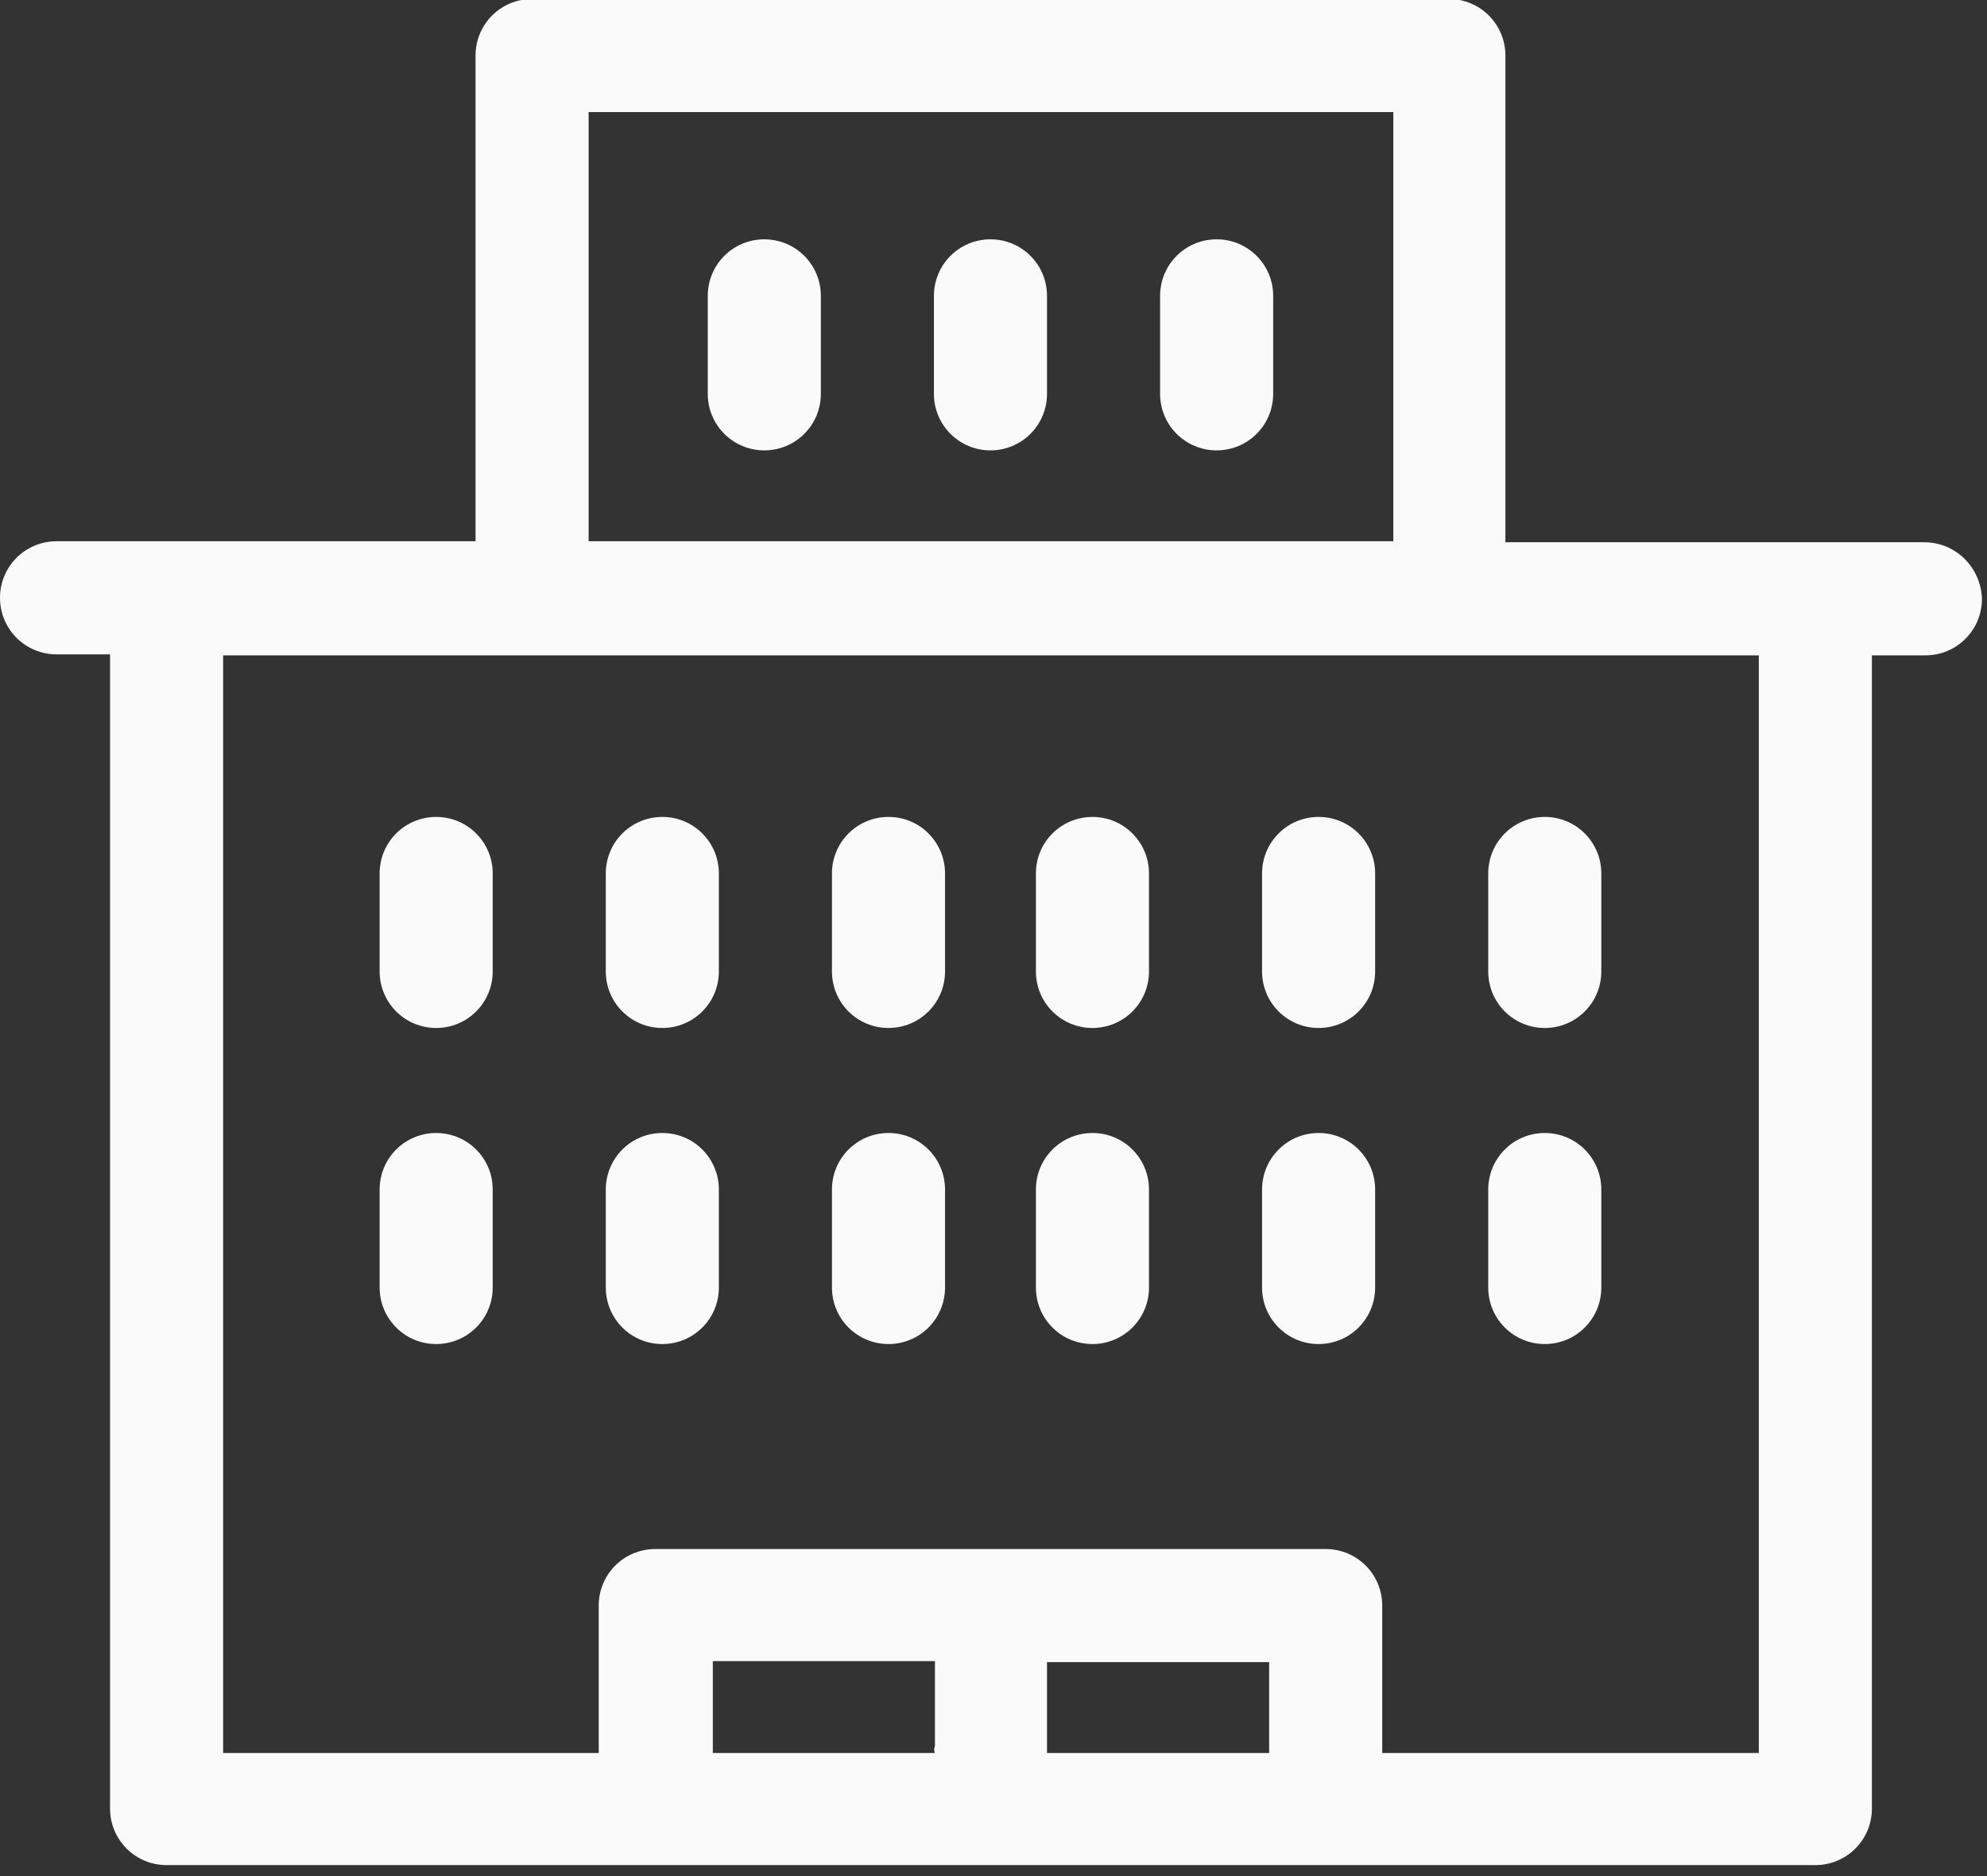 <?xml version="1.0" encoding="utf-8"?>
<!-- Generator: Adobe Illustrator 21.0.2, SVG Export Plug-In . SVG Version: 6.00 Build 0)  -->
<svg version="1.1" id="Layer_1" xmlns="http://www.w3.org/2000/svg" xmlns:xlink="http://www.w3.org/1999/xlink" x="0px" y="0px"
	 viewBox="0 0 196.8 185.8" style="enable-background:new 0 0 196.8 185.8;" xml:space="preserve">
<rect x="0" y="0" width="196.8" height="185.8" fill="#333333" stroke="none"/>
<style type="text/css">
	.st0{fill:#FAFAFA;}
</style>
<g>
	<path class="st0" d="M43.2,112.2c-3.1,0-5.6,2.5-5.6,5.6v9.7c0,3.1,2.5,5.6,5.6,5.6c3.1,0,5.6-2.5,5.6-5.6v-9.7
		C48.8,114.7,46.3,112.2,43.2,112.2L43.2,112.2z M43.2,112.2"/>
	<path class="st0" d="M65.6,112.2c-3.1,0-5.6,2.5-5.6,5.6v9.7c0,3.1,2.5,5.6,5.6,5.6c3.1,0,5.6-2.5,5.6-5.6v-9.7
		C71.2,114.7,68.7,112.2,65.6,112.2L65.6,112.2z M65.6,112.2"/>
	<path class="st0" d="M88,112.2c-3.1,0-5.6,2.5-5.6,5.6v9.7c0,3.1,2.5,5.6,5.6,5.6c3.1,0,5.6-2.5,5.6-5.6v-9.7
		C93.6,114.7,91.1,112.2,88,112.2L88,112.2z M88,112.2"/>
	<path class="st0" d="M108.2,112.2c-3.1,0-5.6,2.5-5.6,5.6v9.7c0,3.1,2.5,5.6,5.6,5.6c3.1,0,5.6-2.5,5.6-5.6v-9.7
		C113.8,114.7,111.3,112.2,108.2,112.2L108.2,112.2z M108.2,112.2"/>
	<path class="st0" d="M130.6,112.2c-3.1,0-5.6,2.5-5.6,5.6v9.7c0,3.1,2.5,5.6,5.6,5.6c3.1,0,5.6-2.5,5.6-5.6v-9.7
		C136.2,114.7,133.7,112.2,130.6,112.2L130.6,112.2z M130.6,112.2"/>
	<path class="st0" d="M153,112.2c-3.1,0-5.6,2.5-5.6,5.6v9.7c0,3.1,2.5,5.6,5.6,5.6c3.1,0,5.6-2.5,5.6-5.6v-9.7
		C158.6,114.7,156.1,112.2,153,112.2L153,112.2z M153,112.2"/>
	<path class="st0" d="M43.2,80.9c-3.1,0-5.6,2.5-5.6,5.6v9.7c0,3.1,2.5,5.6,5.6,5.6c3.1,0,5.6-2.5,5.6-5.6v-9.7
		C48.8,83.4,46.3,80.9,43.2,80.9L43.2,80.9z M43.2,80.9"/>
	<path class="st0" d="M65.6,80.9c-3.1,0-5.6,2.5-5.6,5.6v9.7c0,3.1,2.5,5.6,5.6,5.6c3.1,0,5.6-2.5,5.6-5.6v-9.7
		C71.2,83.4,68.7,80.9,65.6,80.9L65.6,80.9z M65.6,80.9"/>
	<path class="st0" d="M88,80.9c-3.1,0-5.6,2.5-5.6,5.6v9.7c0,3.1,2.5,5.6,5.6,5.6c3.1,0,5.6-2.5,5.6-5.6v-9.7
		C93.6,83.4,91.1,80.9,88,80.9L88,80.9z M88,80.9"/>
	<path class="st0" d="M108.2,80.9c-3.1,0-5.6,2.5-5.6,5.6v9.7c0,3.1,2.5,5.6,5.6,5.6c3.1,0,5.6-2.5,5.6-5.6v-9.7
		C113.8,83.4,111.3,80.9,108.2,80.9L108.2,80.9z M108.2,80.9"/>
	<path class="st0" d="M130.6,80.9c-3.1,0-5.6,2.5-5.6,5.6v9.7c0,3.1,2.5,5.6,5.6,5.6c3.1,0,5.6-2.5,5.6-5.6v-9.7
		C136.2,83.4,133.7,80.9,130.6,80.9L130.6,80.9z M130.6,80.9"/>
	<path class="st0" d="M153,80.9c-3.1,0-5.6,2.5-5.6,5.6v9.7c0,3.1,2.5,5.6,5.6,5.6c3.1,0,5.6-2.5,5.6-5.6v-9.7
		C158.6,83.4,156.1,80.9,153,80.9L153,80.9z M153,80.9"/>
	<path class="st0" d="M75.7,23.7c-3.1,0-5.6,2.5-5.6,5.6V39c0,3.1,2.5,5.6,5.6,5.6c3.1,0,5.6-2.5,5.6-5.6v-9.7
		C81.3,26.2,78.8,23.7,75.7,23.7L75.7,23.7z M75.7,23.7"/>
	<path class="st0" d="M98.1,23.7c-3.1,0-5.6,2.5-5.6,5.6V39c0,3.1,2.5,5.6,5.6,5.6c3.1,0,5.6-2.5,5.6-5.6v-9.7
		C103.7,26.2,101.2,23.7,98.1,23.7L98.1,23.7z M98.1,23.7"/>
	<g>
		<path class="st0" d="M120.5,23.7c-3.1,0-5.6,2.5-5.6,5.6V39c0,3.1,2.5,5.6,5.6,5.6c3.1,0,5.6-2.5,5.6-5.6v-9.7
			C126.1,26.2,123.6,23.7,120.5,23.7L120.5,23.7z M120.5,23.7"/>
		<path class="st0" d="M190.6,53.7h-41.5V5.5c0-3.1-2.5-5.6-5.6-5.6H52.7c-3.1,0-5.6,2.5-5.6,5.6v48.1H5.6c-3.1,0-5.6,2.5-5.6,5.6
			c0,3.1,2.5,5.6,5.6,5.6h5.3v114.3c0,3.1,2.5,5.6,5.6,5.6h163.3c3.1,0,5.6-2.5,5.6-5.6V64.9h5.3c3.1,0,5.6-2.5,5.6-5.6
			C196.2,56.2,193.7,53.7,190.6,53.7L190.6,53.7z M125.7,173.6h-22c0-0.2,0-0.4,0-0.6v-8.4h22V173.6z M92.6,173.6h-22v-9.1h22v8.4
			C92.5,173.2,92.5,173.4,92.6,173.6L92.6,173.6z M136.9,173.6V159c0-3.1-2.5-5.6-5.6-5.6H64.9c-3.1,0-5.6,2.5-5.6,5.6v14.6H22.1
			V64.9h152.1v108.7H136.9z M58.3,11.1H138v42.5H58.3V11.1z M58.3,11.1"/>
	</g>
</g>
</svg>
